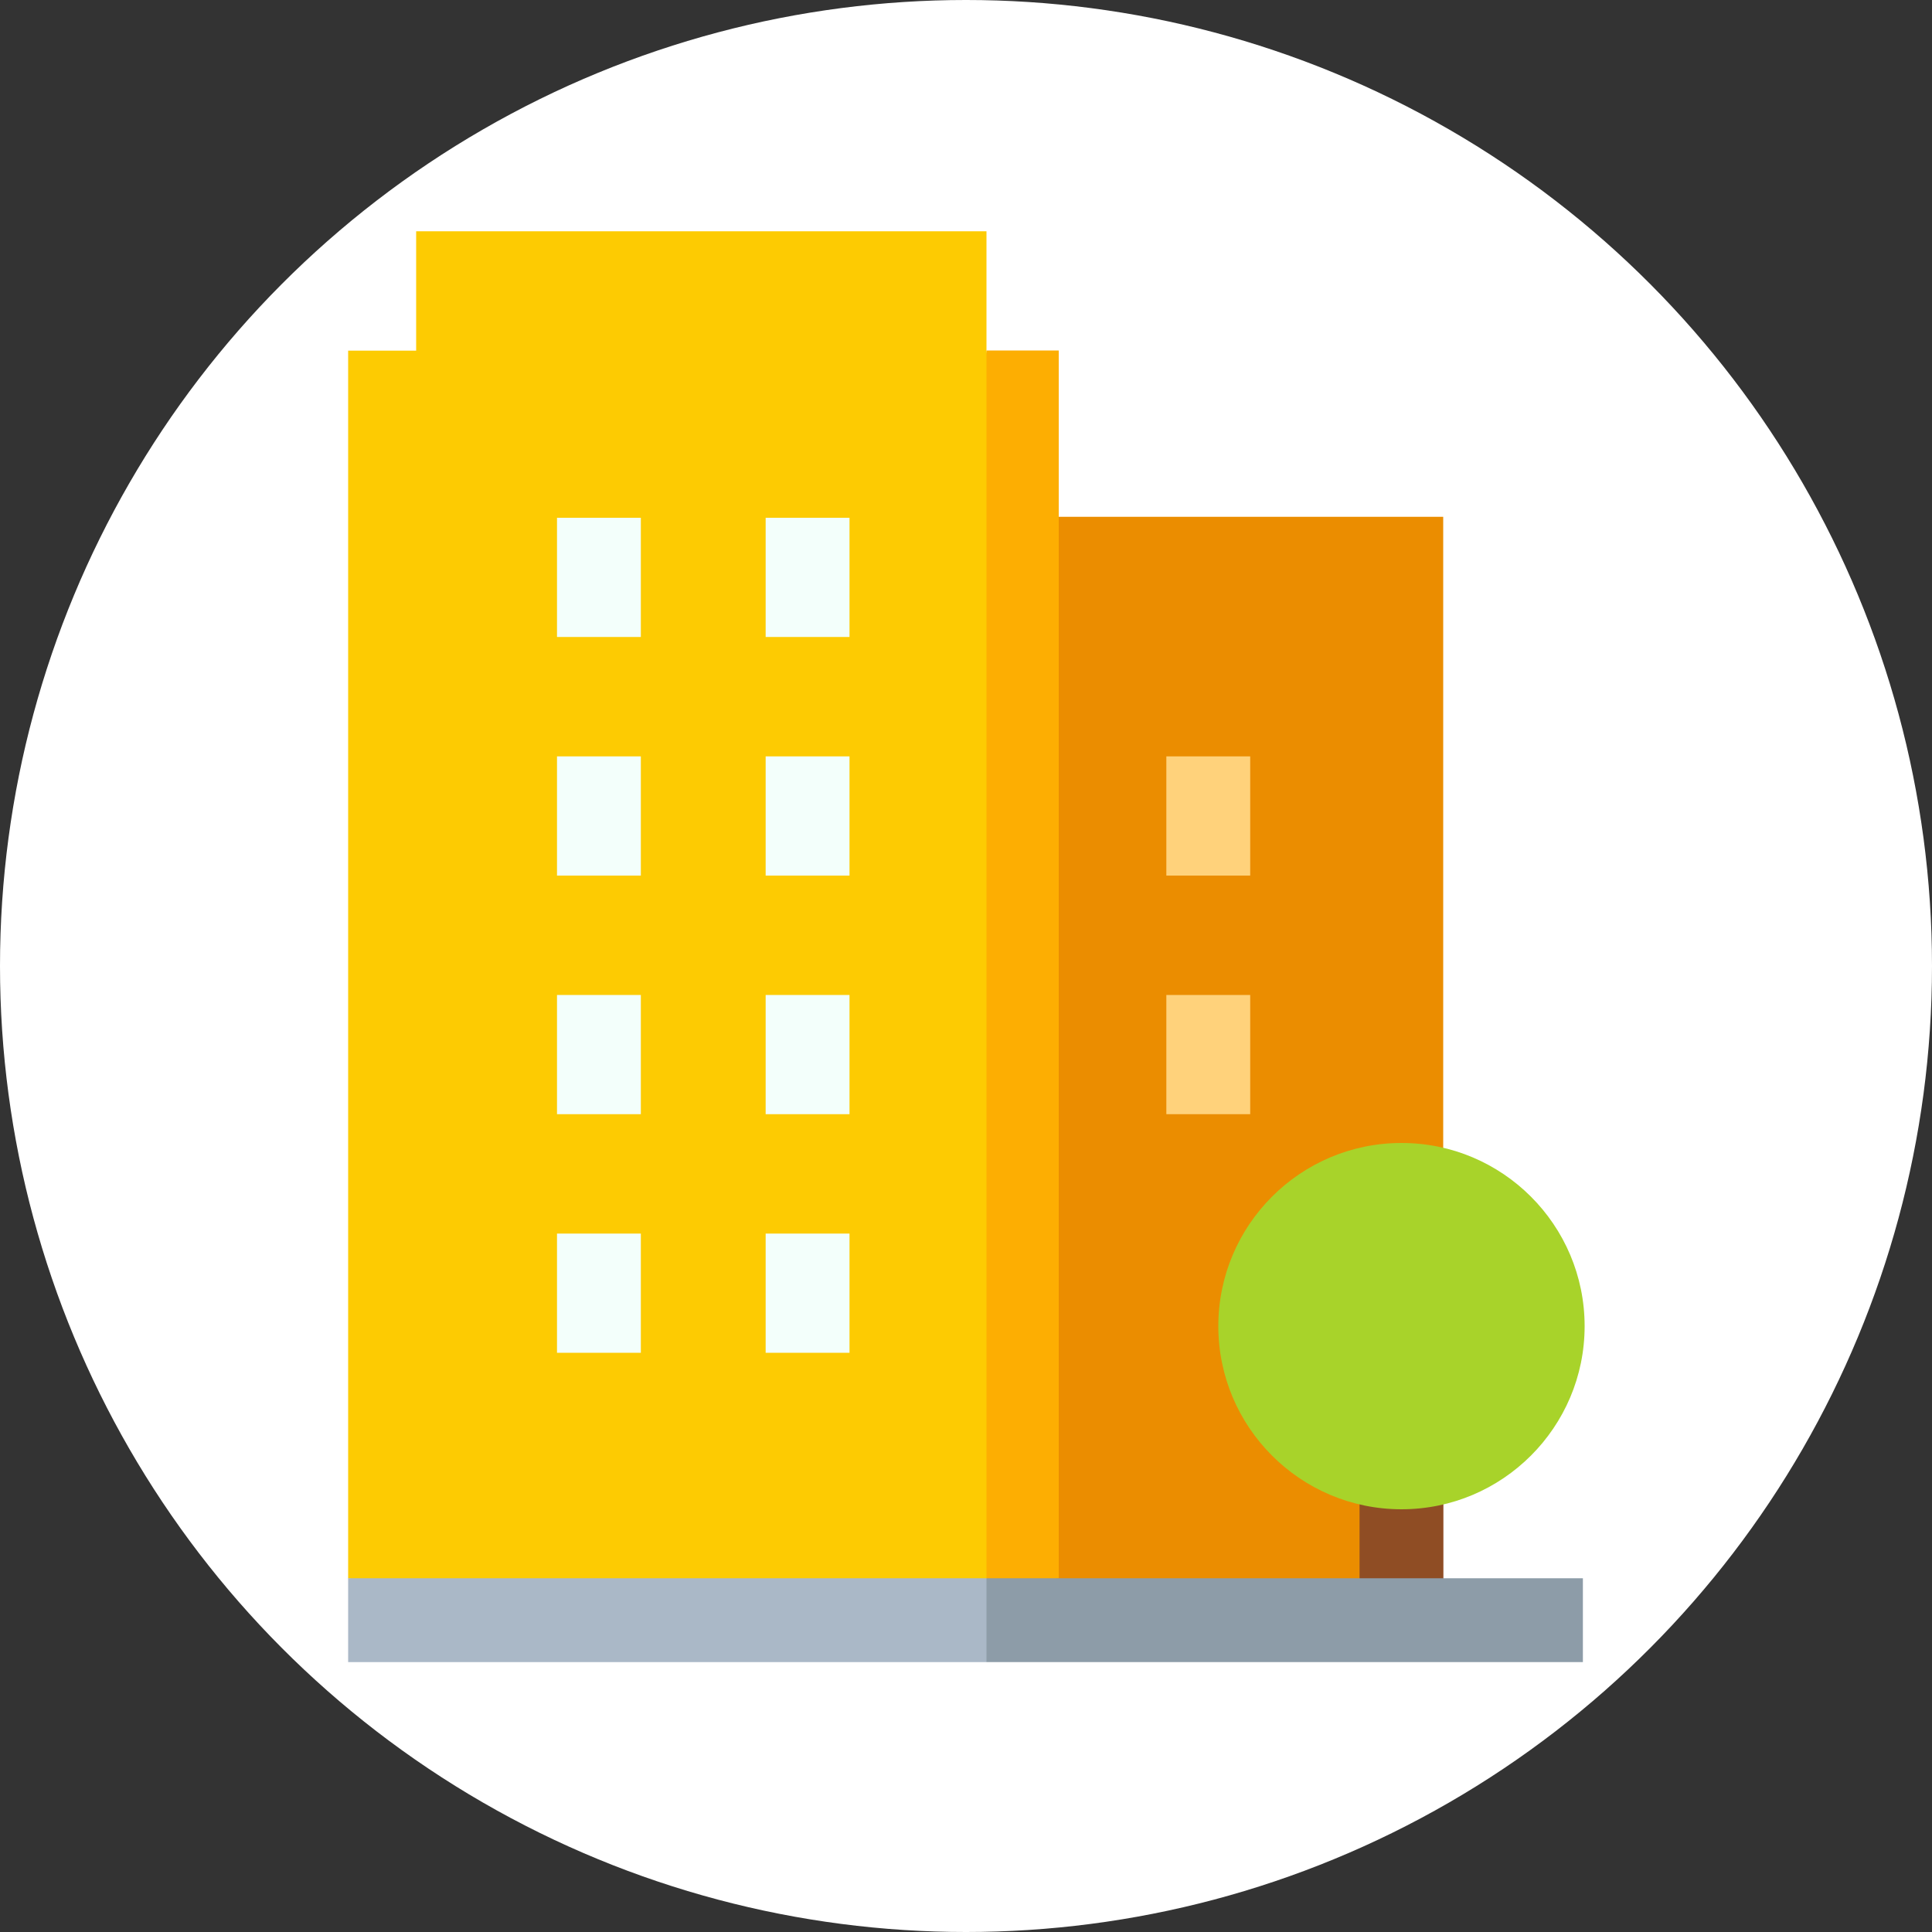 <?xml version="1.0" encoding="utf-8"?>
<!-- Generator: Adobe Illustrator 23.0.1, SVG Export Plug-In . SVG Version: 6.00 Build 0)  -->
<svg version="1.1" id="Layer_1" xmlns="http://www.w3.org/2000/svg" x="0px" y="0px" viewBox="0 0 1000 1000" style="enable-background:new 0 0 1000 1000;" xml:space="preserve">
<rect x="0" y="0" width="1000" height="1000" fill="#333333" stroke="none"/>
<style type="text/css">
	.st0{fill:#FFFFFF;}
	.st1{fill:#EB8D00;}
	.st2{fill:#FDAE02;}
	.st3{fill:#FDCB02;}
	.st4{fill:#F3FFFB;}
	.st5{fill:#FFD27B;}
	.st6{fill:#8F4D24;}
	.st7{fill:#A8D32A;}
	.st8{fill:#8D9CA8;}
	.st9{fill:#AAB8C7;}
</style>
<g id="Others">
	<circle class="st0" cx="500" cy="500" r="500"/>
</g>
<g id="Buildings">
	<path class="st1" d="M726.7,829.5H510.6v-562H747v469.6L726.7,768V829.5z"/>
	<path class="st2" d="M548,181.4h-37.4l-30.9,246.8l30.9,393.9l37.4-5.2V181.4z"/>
	<path class="st3" d="M215.4,119.7v61.8h-35.2v635.5l199.2,23.6l131.2-18.4V119.7H215.4z"/>
	<g>
		<path class="st4" d="M288.3,268h43.4v61.7h-43.4V268z"/>
		<path class="st4" d="M396.3,268h43.4v61.7h-43.4V268z"/>
		<path class="st4" d="M288.3,391.5h43.4v61.7h-43.4V391.5z"/>
		<path class="st4" d="M396.3,391.5h43.4v61.7h-43.4V391.5z"/>
		<path class="st4" d="M288.3,515h43.4v61.7h-43.4V515z"/>
		<path class="st4" d="M396.3,515h43.4v61.7h-43.4V515z"/>
		<path class="st4" d="M288.3,638.5h43.4v61.7h-43.4V638.5z"/>
		<path class="st4" d="M396.3,638.5h43.4v61.7h-43.4V638.5z"/>
	</g>
	<path class="st5" d="M603.7,391.5h43.4v61.7h-43.4V391.5z"/>
	<path class="st5" d="M603.7,515h43.4v61.7h-43.4V515z"/>
	<path class="st6" d="M703.7,729.6h43.4v108.1h-43.4V729.6z"/>
	<path class="st7" d="M725.4,781.2c-52.3,0-94.8-42.5-94.8-94.8s42.5-94.8,94.8-94.8s94.8,42.5,94.8,94.8S777.7,781.2,725.4,781.2z"
		/>
	<path class="st8" d="M819.4,816.9H510.6l-15.4,28.2l15.4,15.2h308.7V816.9z"/>
	<path class="st9" d="M180.2,816.9h330.4v43.4H180.2V816.9z"/>
</g>
</svg>
